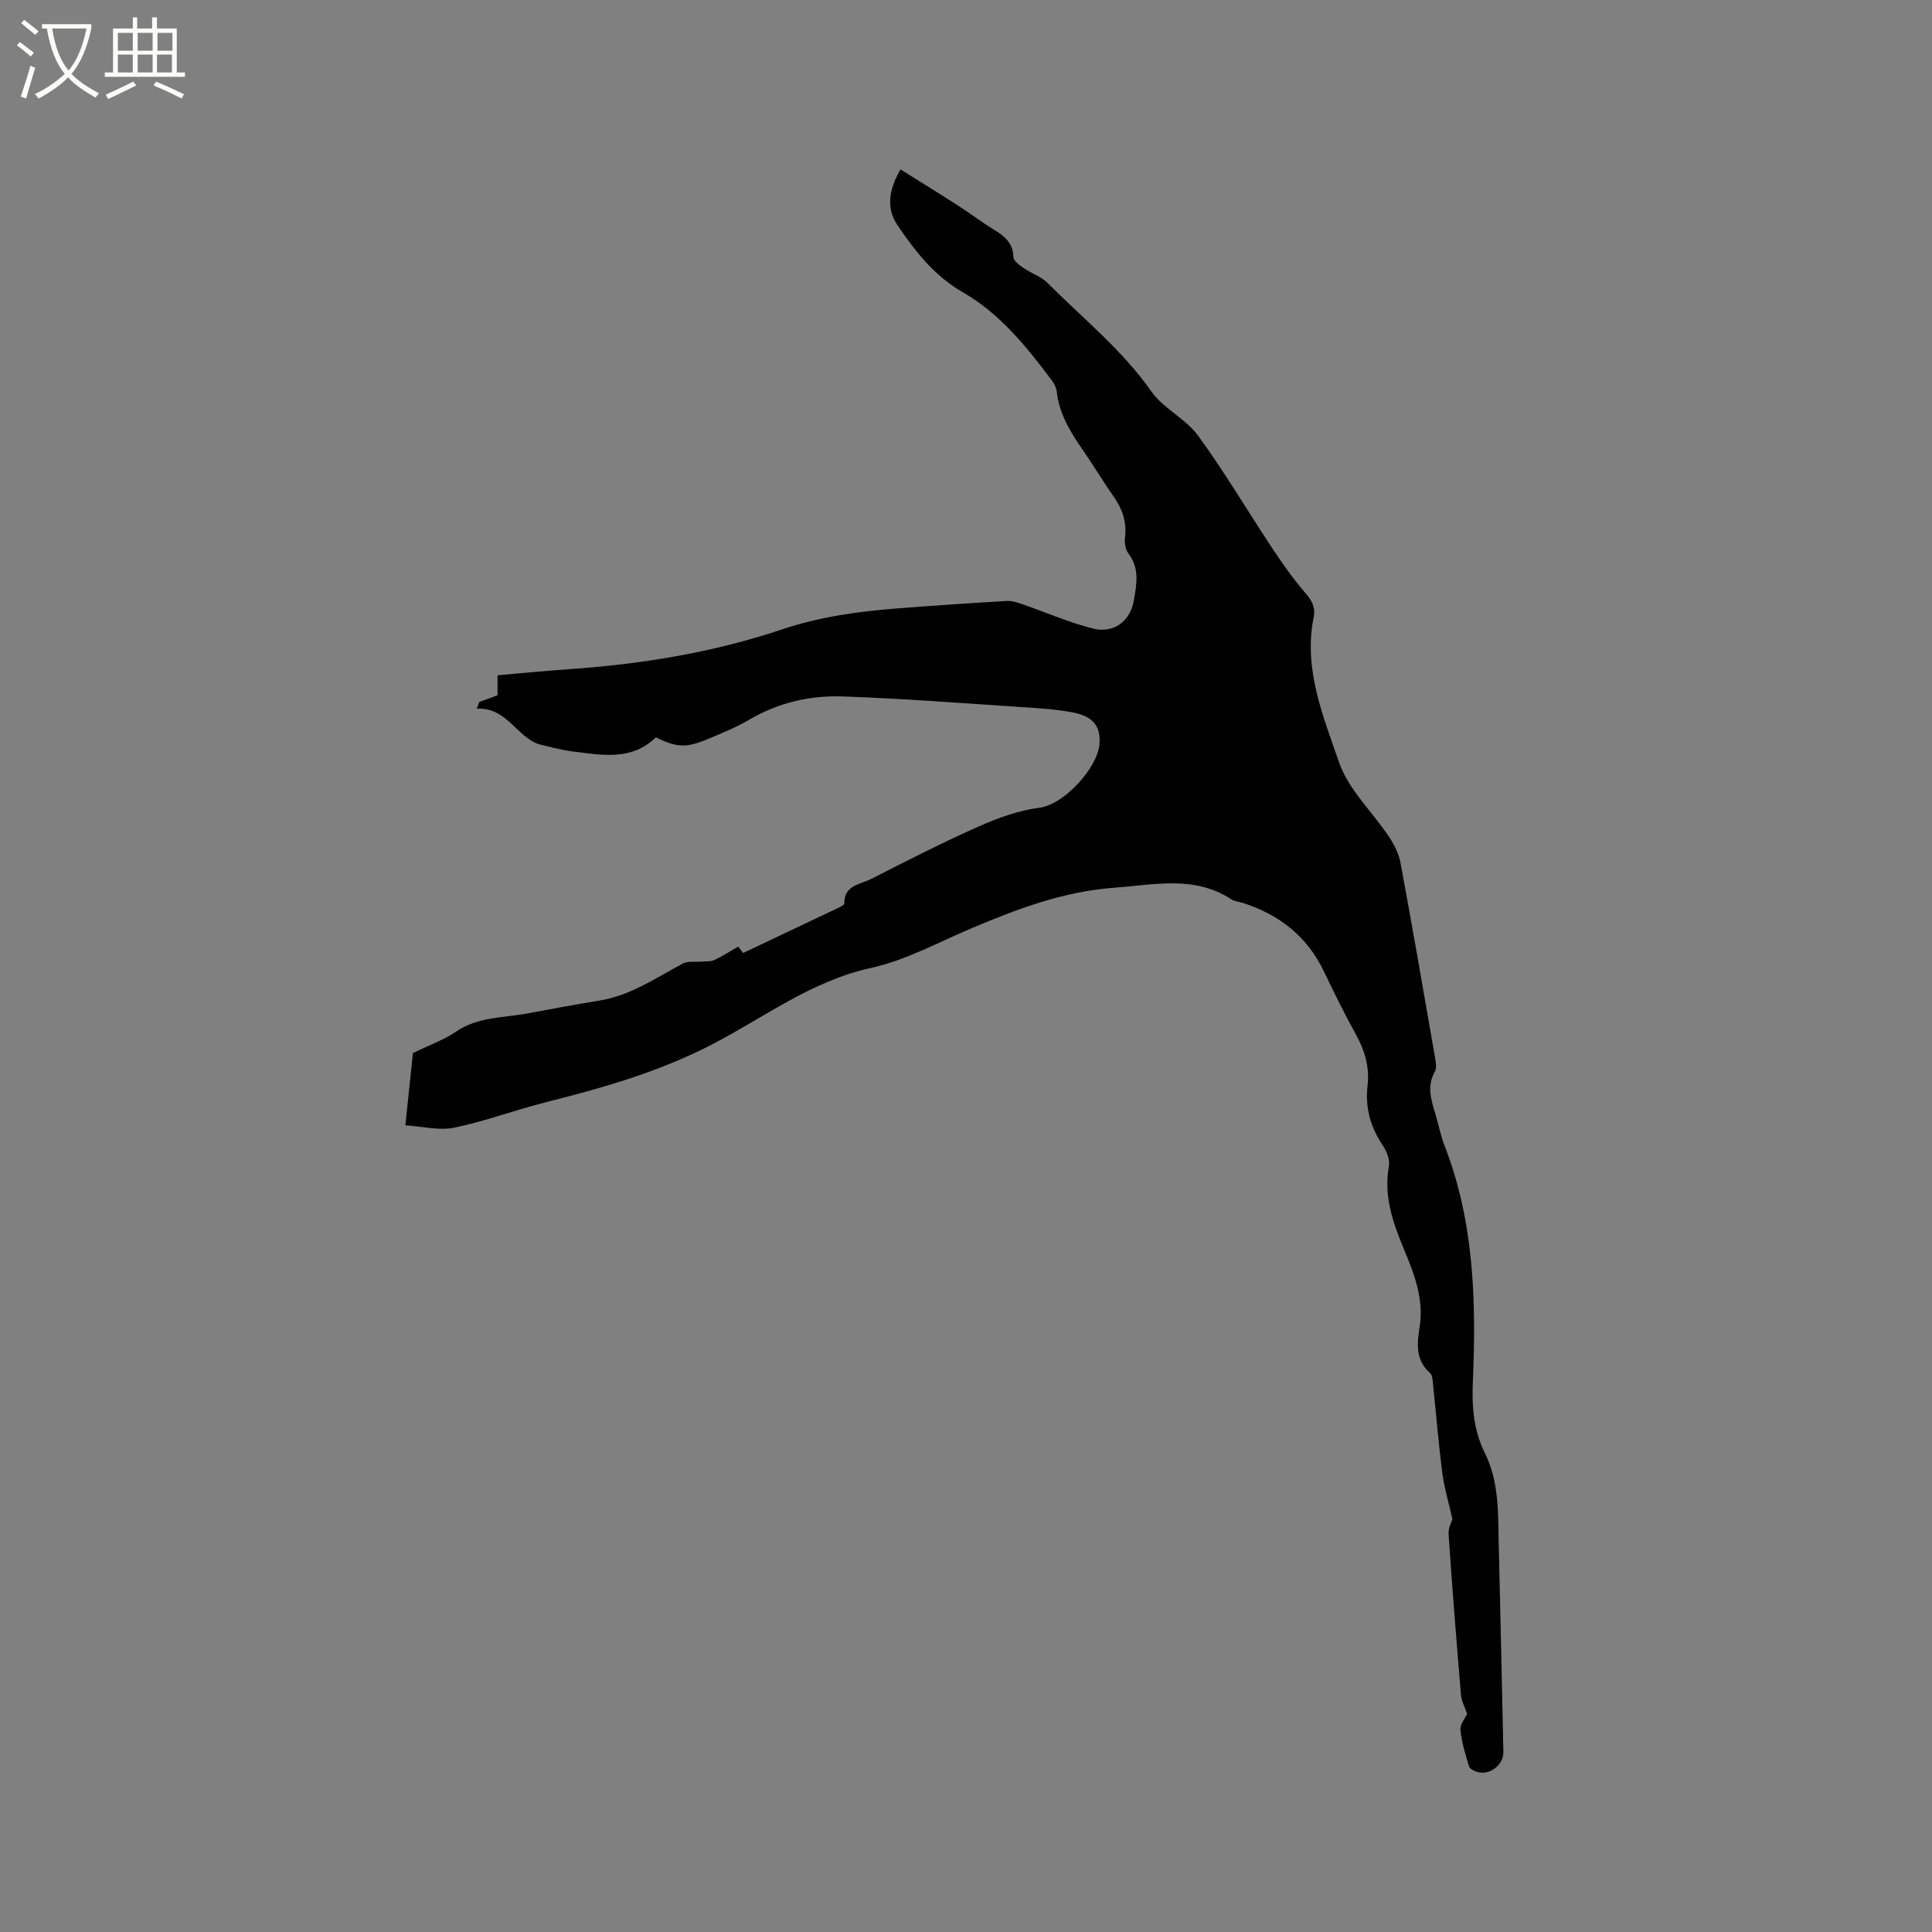 <svg enable-background="new 0 0 400 400" viewBox="0 0 400 400" xmlns="http://www.w3.org/2000/svg"><rect x="0" y="0" width="400" height="400" fill="#808080" stroke="none"/><path d="m6.4 11.7c-1-.8-1.9-1.6-2.9-2.3l.6-.7c.9.7 1.9 1.4 2.9 2.2zm-2.1 8.3c.7-2.1 1.4-4.2 2-6.4.2.1.6.3 1 .4-.7 2.3-1.3 4.4-1.9 6.4zm3-12.8c-1.1-.9-2.1-1.7-2.9-2.4l.6-.7c1 .8 2 1.5 3 2.4zm1.4-1.3v-.9h10.2v.9c-.9 4.2-2.3 7.3-4.1 9.4 1.3 1.4 3.2 2.7 5.7 4-.2.2-.4.5-.7.9-2.5-1.4-4.4-2.7-5.7-4.2-1.4 1.5-3.5 3-6.1 4.4 0 0 0 0-.1-.1-.3-.4-.5-.7-.7-.8 2.7-1.3 4.7-2.8 6.2-4.2-1.8-2.2-3-5.3-3.7-9.4zm9.2 0h-7.1c.6 3.8 1.7 6.7 3.4 8.7 1.7-2 2.9-4.8 3.7-8.7z" fill="#fbfcfa"/><path d="m31.6 3.6h.9v2.3h4.1v9.1h1.7v.9h-16.6v-.9h1.7v-9.1h4.1v-2.3h.9v2.3h3.1v-2.3zm-4 13.3.6.8c-1.9.9-3.8 1.9-5.8 2.8-.2-.3-.3-.6-.5-.9 2-.9 3.9-1.8 5.7-2.7zm-3.2-10.1v3.7h3.1v-3.7zm0 4.5v3.7h3.1v-3.7zm4.1-4.5v3.7h3.1v-3.7zm0 4.5v3.7h3.1v-3.7zm9.1 9.1c-2.1-1.1-4.1-2-5.8-2.7l.5-.8c2.2.9 4.1 1.8 5.8 2.6zm-1.9-13.6h-3.1v3.7h3.1zm-3.2 4.5v3.7h3.1v-3.7z" fill="#fbfcfa"/><path d="m303.75 354.82c-.51-1.49-1.17-2.66-1.27-3.88-.93-11.09-1.81-22.19-2.57-33.29-.09-1.27.65-2.6.8-3.13-.78-3.49-1.7-6.5-2.1-9.58-.79-6.18-1.29-12.4-1.94-18.6-.08-.72-.14-1.68-.6-2.08-3.13-2.74-2.66-6.2-2.13-9.68.87-5.73-1.17-10.88-3.28-15.98-2.28-5.52-4.23-11-3.1-17.17.25-1.35-.5-3.15-1.33-4.38-2.53-3.77-3.61-7.81-3.09-12.3.44-3.82-.57-7.26-2.43-10.61-2.36-4.25-4.51-8.63-6.61-13.02-3.46-7.25-9.21-11.73-16.71-14.16-.81-.26-1.74-.31-2.42-.75-7.7-5.02-15.93-3.03-24.26-2.42-10.49.77-19.97 4.35-29.44 8.34-6.93 2.92-13.7 6.68-20.94 8.27-12.38 2.72-22.15 10.27-32.95 15.86-10.95 5.67-22.57 8.97-34.39 11.95-6.35 1.6-12.53 3.94-18.93 5.26-3.13.65-6.59-.26-10.13-.48.61-5.86 1.15-10.99 1.56-14.96 3.51-1.71 6.45-2.74 8.93-4.44 4.48-3.08 9.67-2.84 14.62-3.74 5-.91 9.99-1.88 15.01-2.68 6.47-1.04 11.73-4.69 17.32-7.68 1.08-.57 2.62-.28 3.94-.4.87-.08 1.83.02 2.57-.32 1.63-.75 3.14-1.74 4.96-2.79.39.51.78 1.01 1.02 1.33 6.61-3.13 13.17-6.24 19.72-9.36.46-.22 1.23-.59 1.23-.87-.09-3.84 3.31-3.95 5.54-5.09 7.35-3.76 14.72-7.52 22.26-10.87 4-1.78 8.3-3.34 12.6-3.89 5.11-.65 12.02-8.28 12.42-13.12.3-3.66-1.2-5.8-5.61-6.63-3.42-.64-6.93-.85-10.42-1.08-12.35-.81-24.7-1.78-37.06-2.21-6.82-.24-13.44 1.28-19.48 4.85-2.63 1.55-5.51 2.7-8.34 3.9-4.62 1.96-6.59 1.86-10.92-.29-5.1 4.97-11.32 3.65-17.4 2.91-2.09-.26-4.15-.85-6.21-1.32-.51-.12-1.03-.27-1.5-.51-4.17-2.09-6.14-7.29-12-7.01.19-.47.38-.93.57-1.4 1.22-.45 2.45-.9 3.75-1.37 0-1.23 0-2.49 0-4.14 4.96-.43 9.88-.92 14.81-1.26 14.97-1.04 29.78-3.44 43.94-8.19 8.1-2.72 16.17-3.8 24.48-4.43 7.4-.57 14.8-1.08 22.2-1.51 1.07-.06 2.21.32 3.25.68 4.86 1.68 9.61 3.78 14.58 5.03 4.27 1.08 7.71-1.46 8.47-5.77.57-3.27 1.27-6.68-1.11-9.76-.63-.82-.84-2.23-.71-3.3.41-3.27-.58-6-2.44-8.63-2.14-3.02-4.03-6.23-6.14-9.28-2.61-3.77-5.03-7.58-5.55-12.3-.09-.8-.51-1.65-1-2.31-5.24-6.97-10.73-13.83-18.37-18.22-5.98-3.43-9.93-8.52-13.61-13.94-2.42-3.57-1.74-7.46.63-11.55 4.09 2.57 8.1 5.04 12.06 7.59 2.49 1.6 4.86 3.42 7.39 4.96 2.18 1.32 3.85 2.74 3.93 5.61.02.77 1.23 1.66 2.07 2.24 1.61 1.12 3.64 1.76 4.99 3.11 7.31 7.34 15.45 13.84 21.5 22.47 2.49 3.55 7.07 5.6 9.64 9.11 5.48 7.5 10.22 15.55 15.36 23.3 2.14 3.23 4.38 6.42 6.91 9.35 1.36 1.58 2.1 2.93 1.68 5.05-2.13 10.63 1.96 20.4 5.26 29.95 1.96 5.68 6.94 10.3 10.4 15.51 1.08 1.62 2 3.52 2.35 5.42 2.47 13.33 4.78 26.69 7.1 40.04.18 1.02.43 2.32-.02 3.11-1.73 3.06-.71 5.94.16 8.88.63 2.13 1.05 4.34 1.85 6.4 6.18 15.88 6.58 32.44 5.86 49.13-.22 5.06.21 9.96 2.49 14.53 2.96 5.93 2.72 12.31 2.87 18.64.34 14.41.67 28.83.97 43.25.06 2.79-3.05 5.03-5.61 4.07-.57-.21-1.36-.59-1.5-1.05-.72-2.47-1.52-4.96-1.77-7.5-.15-1.2.94-2.45 1.37-3.42z"/></svg>